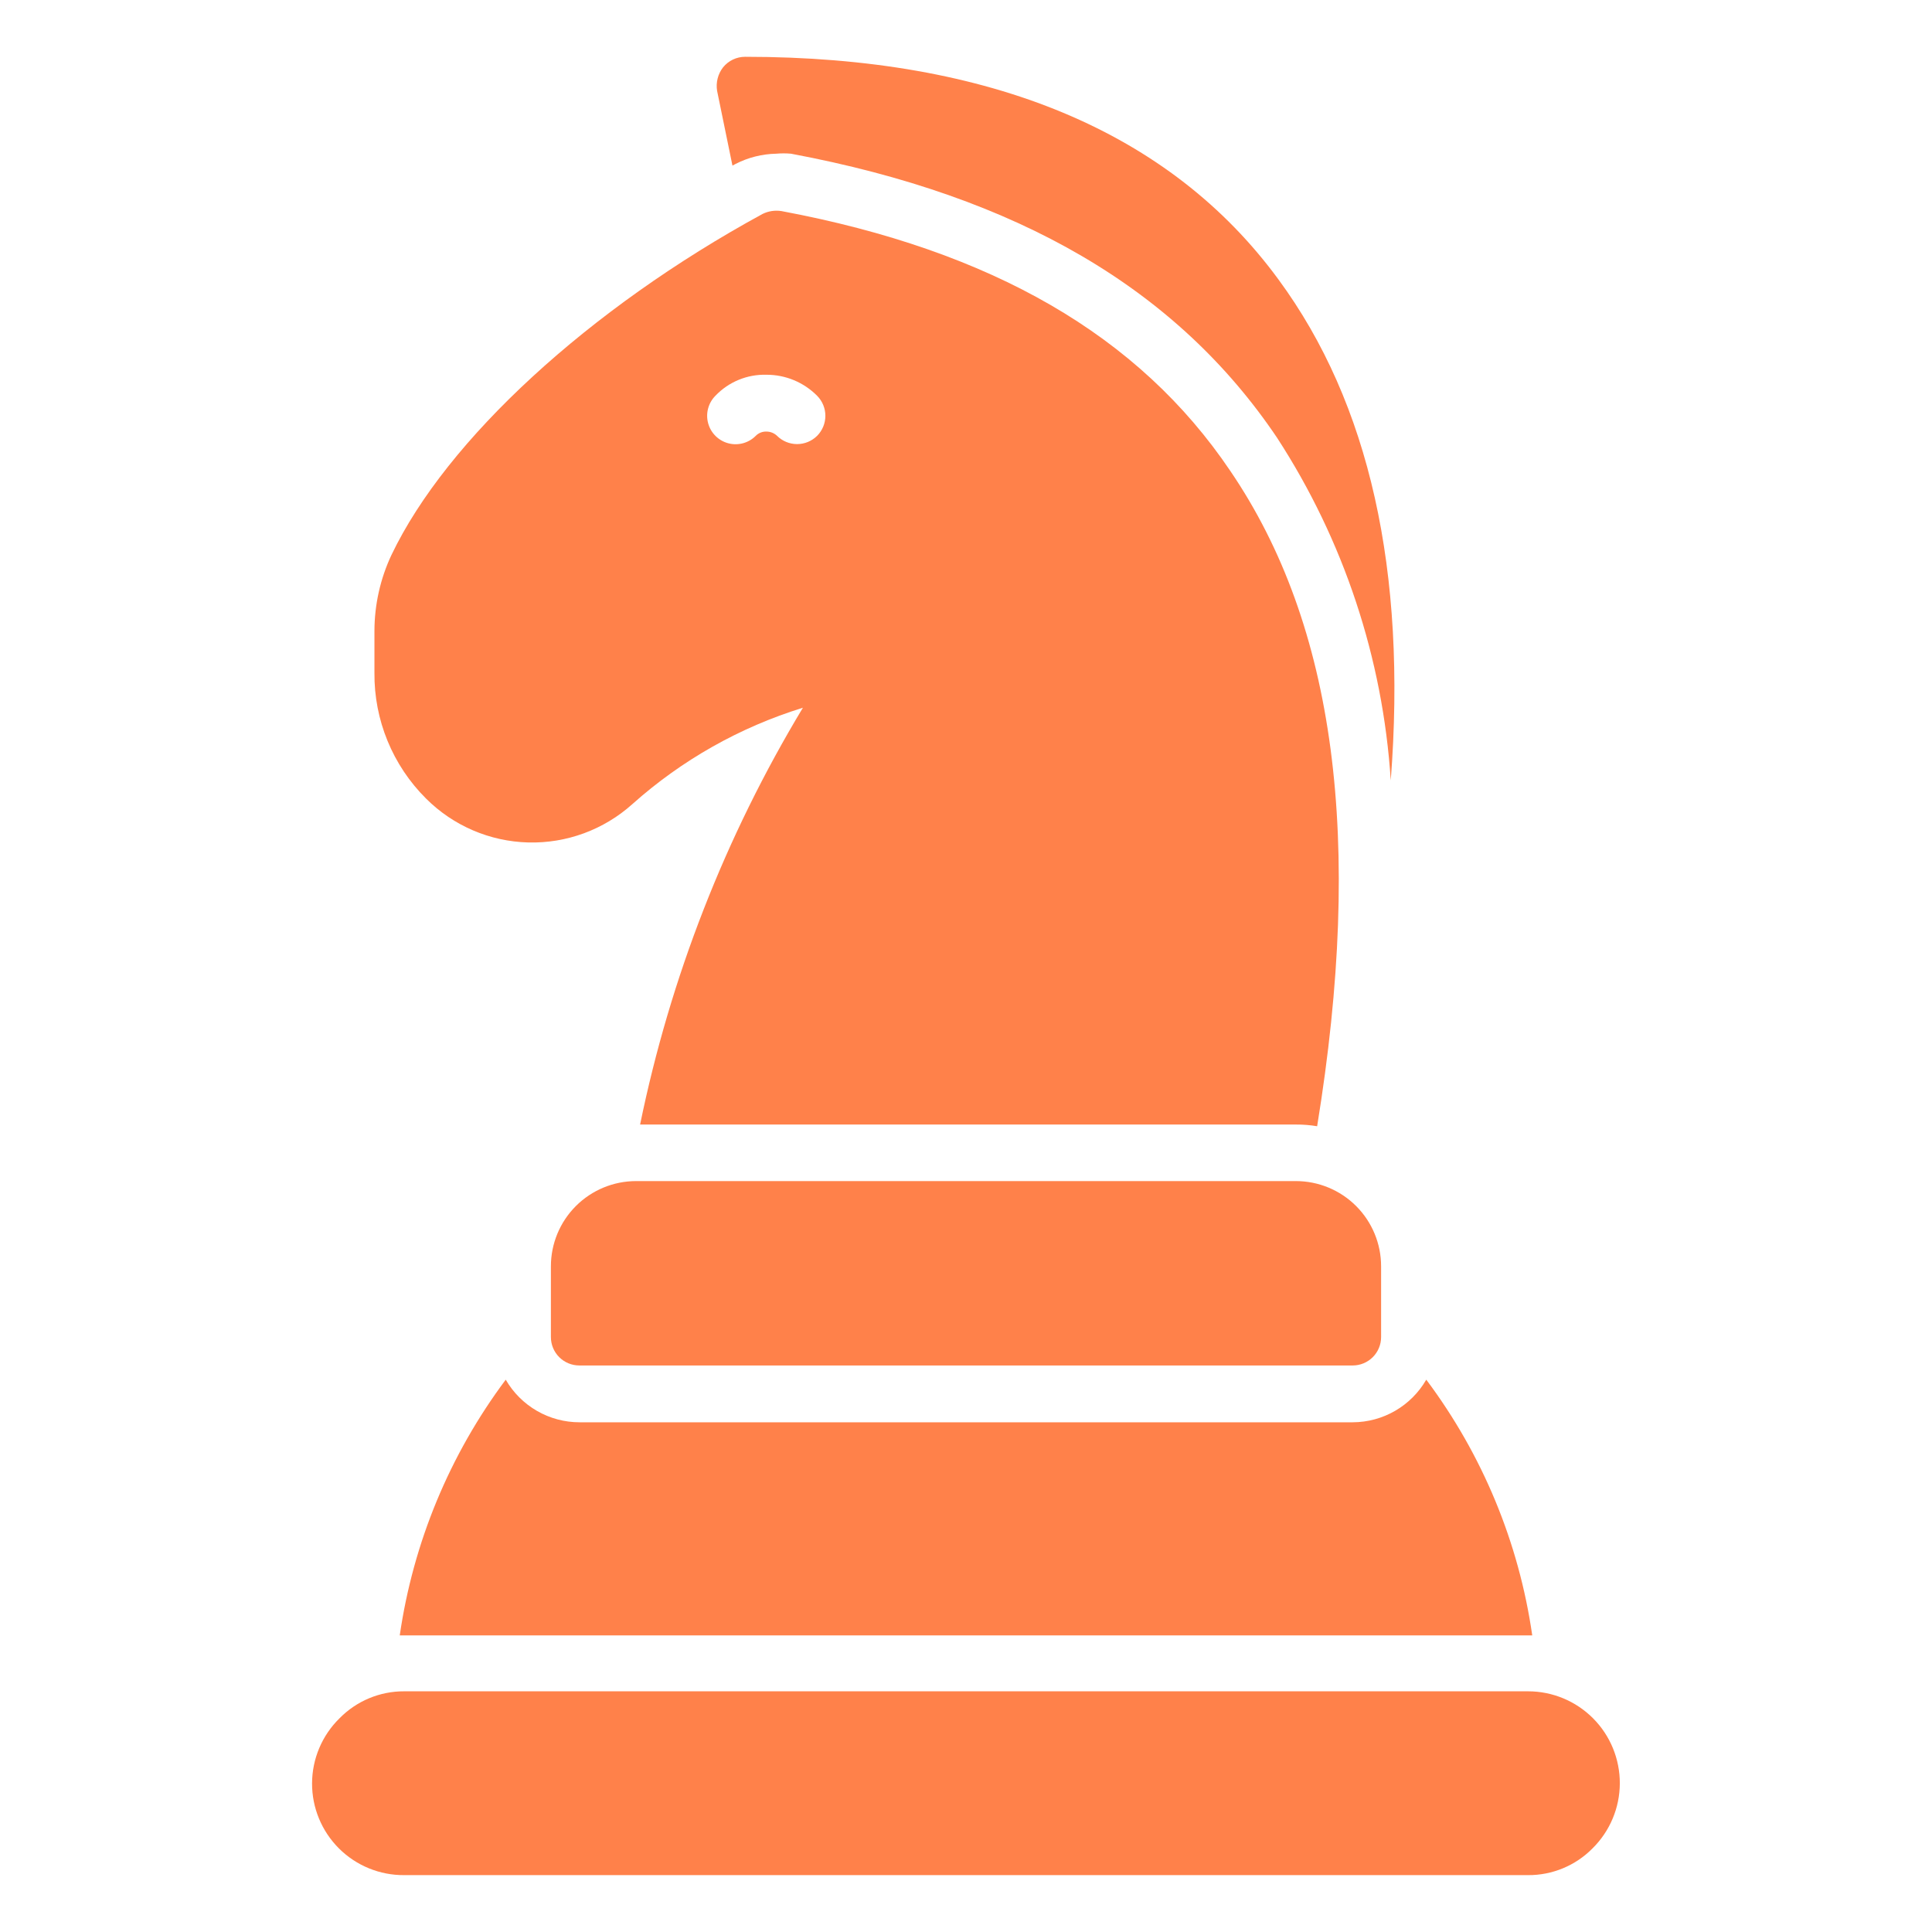 <?xml version="1.0" encoding="UTF-8"?>
<svg width="1200pt" height="1200pt" version="1.1" viewBox="0 0 1200 1200" xmlns="http://www.w3.org/2000/svg">
 <g fill="#ff814a">
  <path d="m456.88 101.82c7.82-4.008 16.449-6.18 25.234-6.356 3.055-0.266 6.125-0.266 9.176 0 141.18 26.469 239.82 84.176 301.94 176.47v0.004c41.395 63.711 65.703 137 70.59 212.82 10.059-130.06-13.234-234.36-69.707-311.12-67.234-91.766-178.94-138.36-331.23-138.36-5.34-0.016-10.402 2.383-13.766 6.531-3.219 4.152-4.562 9.461-3.707 14.645l9.531 46.41z"/>
  <path d="m392.82 499.41c30.59-27.309 66.703-47.711 105.88-59.82-48.184 79.914-82.379 167.46-101.12 258.88h407.29c4.434-0.027 8.863 0.328 13.234 1.062 28.941-177.71 11.293-311.3-54-407.12-56.648-84-147.88-136.77-278.65-161.29-4.027-0.656-8.16-0.039-11.82 1.766-107.82 58.766-196.23 140.12-230.47 211.77h-0.004c-6.953 14.797-10.566 30.941-10.586 47.293v25.941c-0.277 29.324 11.305 57.516 32.117 78.176 16.871 16.844 39.559 26.578 63.391 27.203 23.832 0.621 46.996-7.914 64.727-23.852zm51.531-253.59-0.004 0.004c8.258-8.664 19.805-13.41 31.766-13.059 11.797-0.023 23.109 4.68 31.414 13.059 3.285 3.305 5.129 7.777 5.129 12.441 0 4.66-1.844 9.133-5.129 12.441-3.309 3.285-7.781 5.129-12.441 5.129-4.664 0-9.137-1.844-12.441-5.129-1.805-1.727-4.211-2.68-6.707-2.648-2.449-0.062-4.816 0.898-6.531 2.648-4.441 4.477-10.938 6.238-17.039 4.629-6.098-1.609-10.875-6.356-12.527-12.441-1.656-6.086 0.062-12.594 4.508-17.07z"/>
  <path d="m360 883.41c-9.301 0.008-18.434-2.438-26.488-7.082-8.055-4.648-14.746-11.332-19.395-19.387-34.844 46.621-57.473 101.22-65.824 158.82h703.41c-8.285-57.621-30.918-112.24-65.824-158.82-9.434 16.336-26.844 26.418-45.707 26.469z"/>
  <path d="m840.18 848.12c4.68 0 9.168-1.859 12.48-5.168 3.309-3.309 5.168-7.797 5.168-12.48v-43.938c0-14.043-5.578-27.508-15.508-37.438-9.926-9.93-23.395-15.504-37.434-15.504h-409.77c-14.039 0-27.508 5.574-37.434 15.504-9.93 9.93-15.508 23.395-15.508 37.438v43.941-0.004c0 4.684 1.859 9.172 5.168 12.48 3.312 3.309 7.801 5.168 12.48 5.168z"/>
  <path d="m949.06 1050.5h-697.94c-15.125-0.082-29.641 5.965-40.234 16.762-10.852 10.633-16.996 25.168-17.059 40.359s5.965 29.777 16.727 40.496c10.766 10.719 25.375 16.684 40.566 16.559h697.94c15.043 0.098 29.492-5.883 40.059-16.59 10.801-10.648 16.914-25.164 16.98-40.332 0.066-15.168-5.914-29.738-16.617-40.484-10.707-10.746-25.254-16.781-40.422-16.77z"/>
 </g>
</svg>
